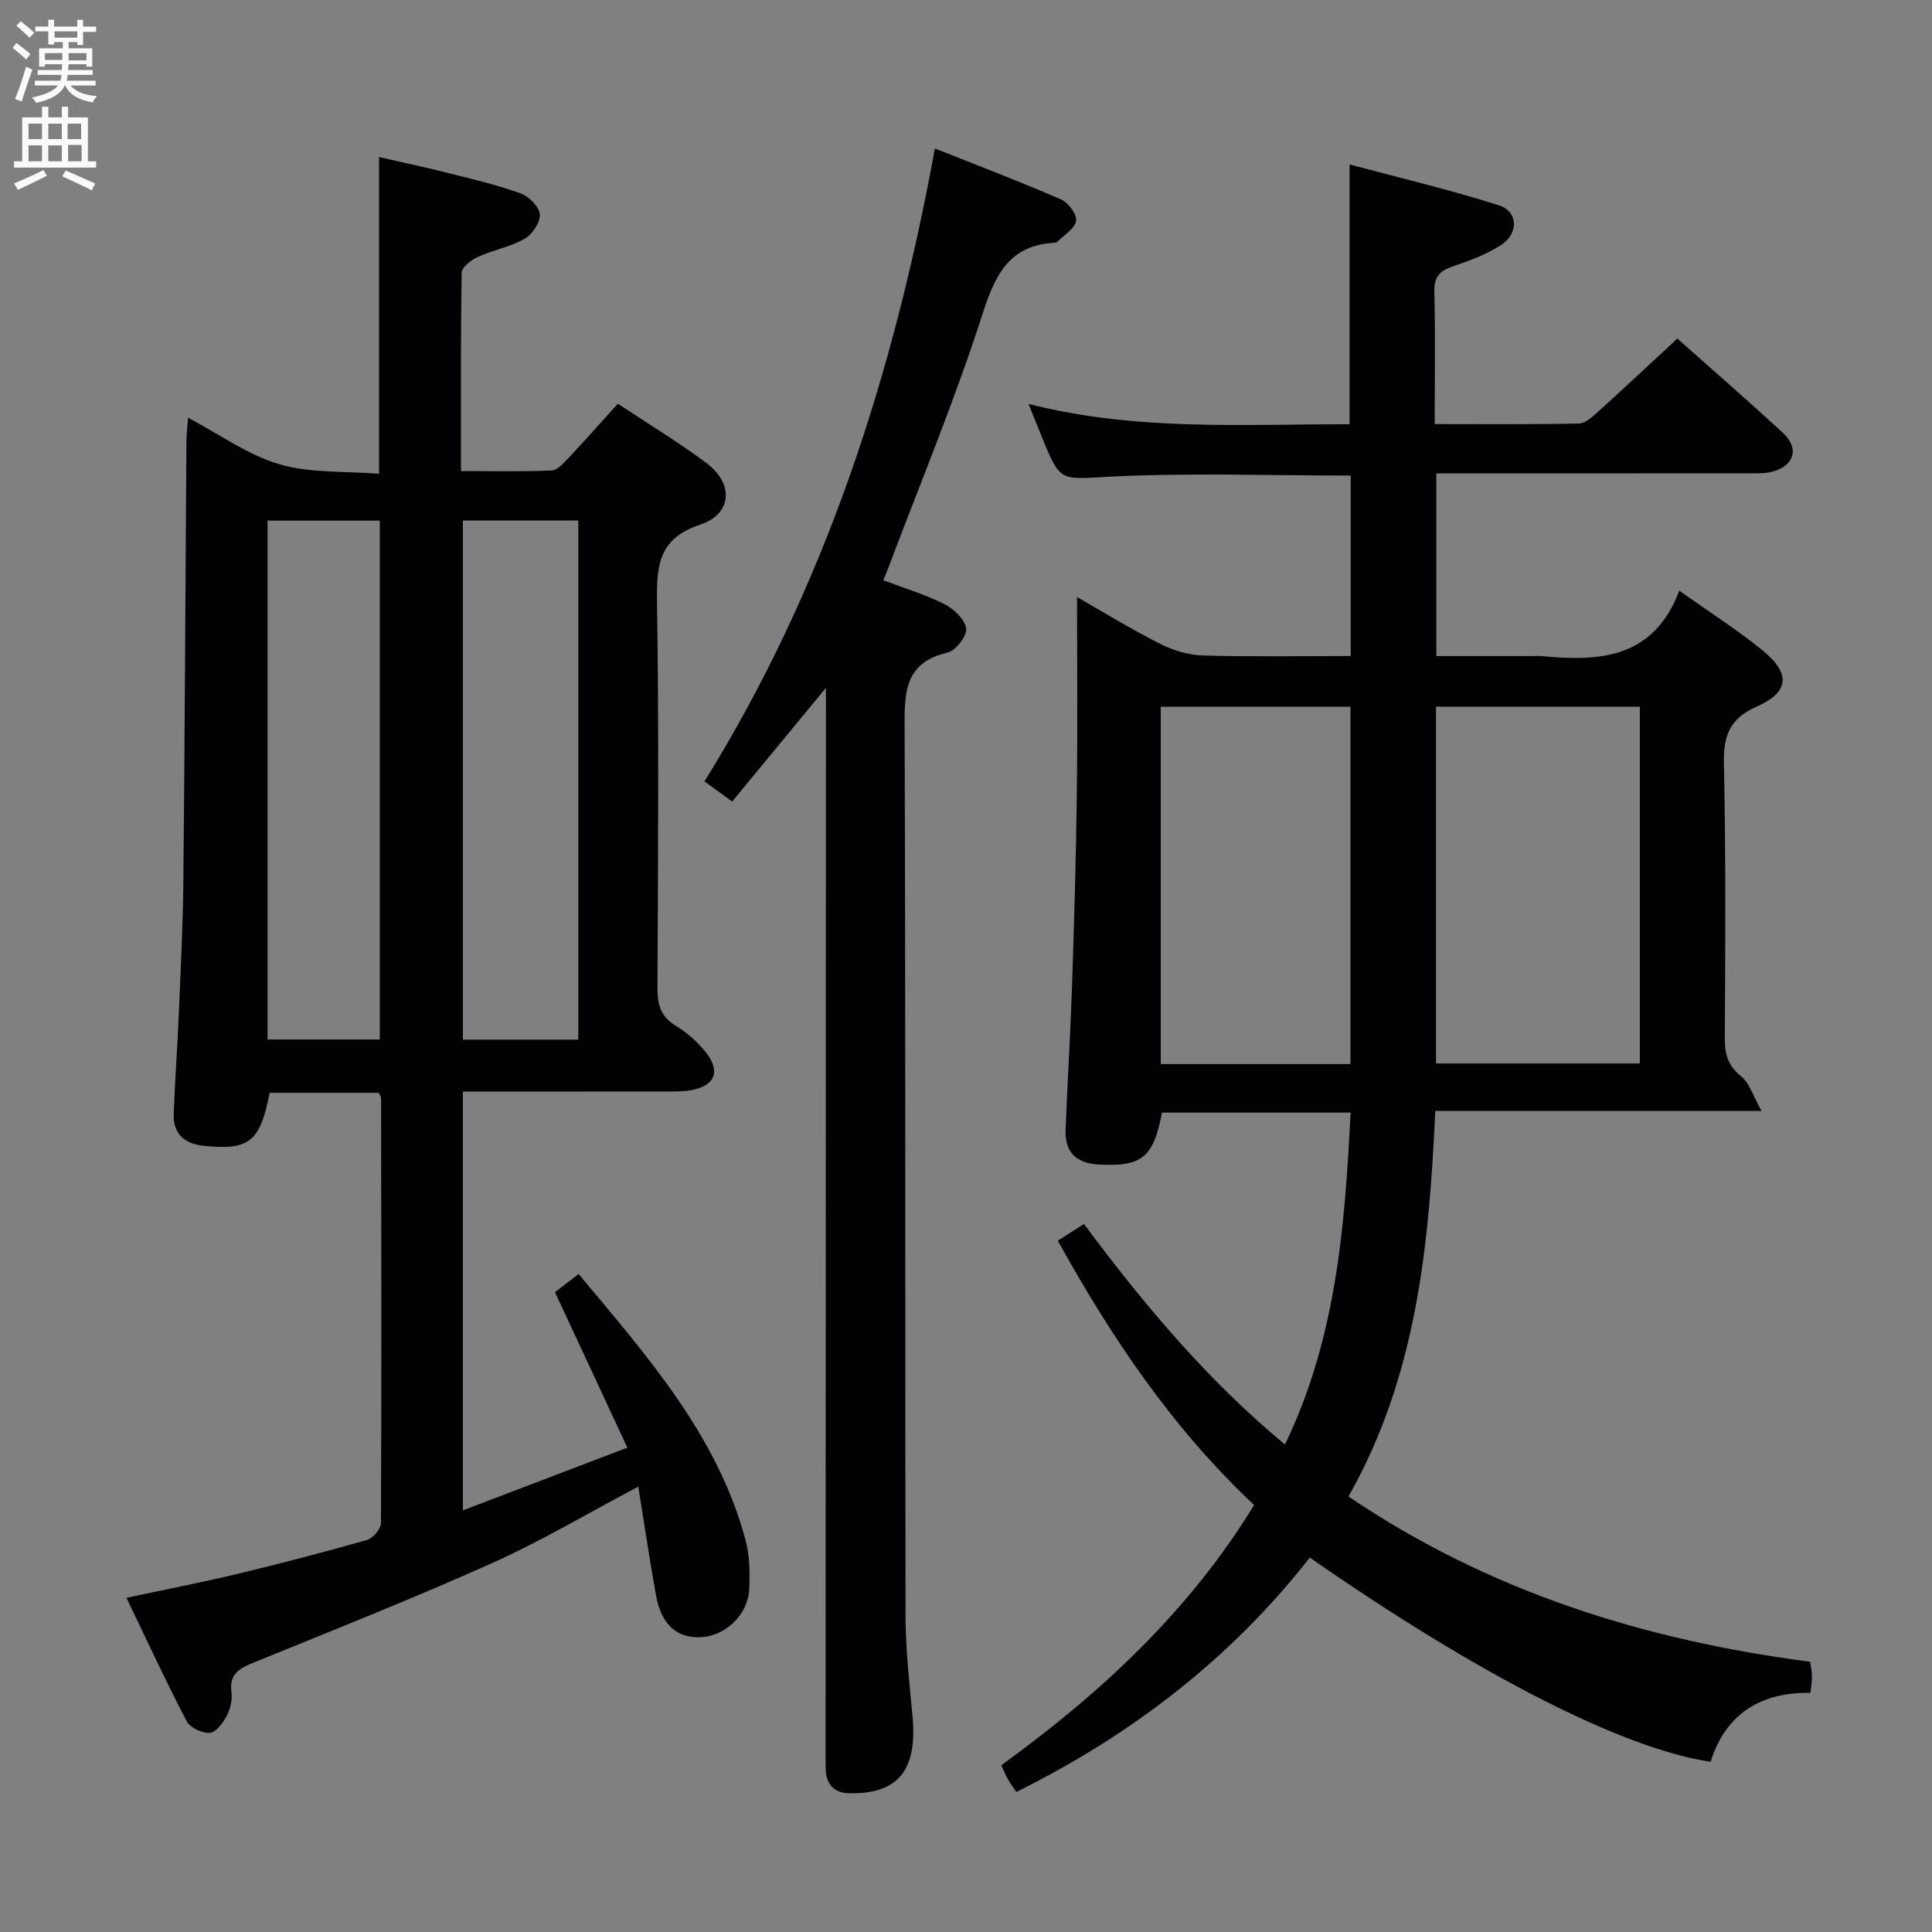 <svg enable-background="new 0 0 400 400" viewBox="0 0 400 400" xmlns="http://www.w3.org/2000/svg"><rect x="0" y="0" width="400" height="400" fill="#808080" stroke="none"/><g fill="#010104"><path d="m364.7 230c-23.54 0-45.31 0-67.54 0-1.29 27.69-3.78 54.76-17.97 79.84 29.08 19.66 61.2 29.73 95.59 34.21.14 1.03.35 1.97.36 2.93.02.98-.16 1.96-.3 3.51-10.31-.18-17.58 4.35-20.67 14.27-18-2.63-48.18-18.04-82.99-42.28-16.34 20.88-36.86 36.67-60.75 48.53-.58-.85-1.18-1.63-1.66-2.48-.48-.84-.85-1.75-1.47-3.05 20.53-14.87 38.85-31.82 52.35-53.88-16.87-15.85-29.46-34.53-40.64-54.73 1.79-1.15 3.41-2.18 5.41-3.46 12.36 16.61 25.45 32.24 41.62 45.66 10.58-21.91 12.41-45.07 13.58-68.72-13.22 0-26.14 0-39.05 0-1.76 9.35-4.17 11.22-13.09 10.75-4.78-.25-7.04-2.64-6.86-7.27.39-9.97 1.01-19.94 1.34-29.92.44-13.31.83-26.62.99-39.93.17-13.4.04-26.81.04-40.36 5.22 2.98 11.1 6.58 17.22 9.69 2.68 1.36 5.87 2.31 8.85 2.4 10.11.29 20.23.11 30.59.11 0-12.83 0-25.07 0-37.36-16.68 0-33.15-.59-49.55.21-10.54.52-10.49 1.44-14.35-8.09-.81-1.99-1.61-3.99-2.8-6.95 22.34 5.68 44.36 4.17 66.47 4.21 0-17.75 0-35.14 0-53.79 10.41 2.79 20.79 5.23 30.92 8.46 3.99 1.27 4.12 5.82.43 8.22-3.01 1.95-6.52 3.24-9.95 4.41-2.72.93-3.94 2.14-3.86 5.25.23 8.95.08 17.9.08 27.41 10.31 0 20.09.1 29.87-.12 1.37-.03 2.86-1.45 4.03-2.51 5.41-4.89 10.73-9.88 16.34-15.07 6.92 6.15 14.45 12.7 21.79 19.45 3.5 3.22 2.5 6.82-2.07 8.09-1.56.43-3.29.35-4.94.35-19.64.02-39.3.01-58.96.01-1.8 0-3.6 0-5.72 0v37.83h19.87c.67 0 1.34-.06 2 .01 11.96 1.17 23.11.5 28.43-13.55 6.36 4.52 12.08 8.15 17.29 12.41 5.79 4.74 5.52 8.57-1.23 11.57-5.69 2.53-6.94 6.06-6.82 11.88.41 18.99.28 37.99.19 56.99-.01 3.23.7 5.55 3.37 7.7 1.72 1.37 2.44 3.99 4.22 7.16zm-67.39-83.69v73.87h42.2c0-24.81 0-49.22 0-73.87-14.07 0-27.84 0-42.2 0zm-17.71 73.99c0-25.05 0-49.44 0-73.99-13.25 0-26.16 0-39.28 0v73.99z"/><path d="m26.18 330.81c8.07-1.73 15.5-3.16 22.84-4.92 9.03-2.17 18.02-4.51 26.95-7.05 1.24-.35 2.89-2.29 2.9-3.5.14-29.32.07-58.65.03-87.97 0-.29-.24-.58-.47-1.11-7.49 0-15.07 0-22.61 0-1.96 10.17-4.24 11.92-13.55 10.98-4.24-.43-6.45-2.56-6.3-6.76.24-6.65.74-13.28 1.02-19.93.39-9.31.88-18.62.97-27.93.3-30.47.43-60.94.64-91.41.01-1.3.18-2.59.34-4.72 6.6 3.48 12.42 7.74 18.92 9.63 6.48 1.89 13.65 1.4 20.62 1.97 0-22.24 0-43.48 0-65.57 4.54 1.04 9.28 2.04 13.97 3.22 5.15 1.3 10.34 2.5 15.33 4.29 1.72.62 3.85 2.77 3.98 4.36.13 1.64-1.57 4.15-3.16 5.05-2.96 1.69-6.51 2.31-9.65 3.74-1.38.63-3.34 2.13-3.36 3.27-.23 13.46-.15 26.92-.15 41.08 6.56 0 12.66.14 18.75-.12 1.19-.05 2.48-1.49 3.46-2.53 3.4-3.62 6.69-7.34 10.27-11.3 6.23 4.14 12.48 7.92 18.32 12.27 5.69 4.24 5.41 10.53-1.23 12.75-8.58 2.87-9.09 8.29-8.98 15.86.4 26.65.21 53.32.09 79.98-.02 3.46.6 5.98 3.76 7.91 2.37 1.44 4.59 3.4 6.3 5.58 3.07 3.94 1.83 6.86-3.03 7.77-1.62.3-3.31.28-4.96.28-13.99.02-27.97.01-42.36.01v86.72c11.42-4.35 22.32-8.51 34.06-12.99-5.15-11.05-10.02-21.51-14.99-32.19 1.53-1.17 3.07-2.35 4.9-3.76 14.08 16.91 28.64 33.22 34.53 54.97.89 3.29.96 6.92.78 10.36-.26 5.15-4.82 9.48-9.71 9.84-5.15.38-8.48-2.49-9.59-8.67-1.31-7.32-2.4-14.67-3.66-22.48-10.52 5.56-20.12 11.28-30.24 15.82-16.19 7.26-32.7 13.81-49.14 20.5-3.02 1.23-5.36 2.31-4.85 6.24.21 1.56-.21 3.42-.95 4.83-.77 1.47-2.2 3.47-3.48 3.58-1.58.13-4.11-1.02-4.82-2.37-4.29-8.2-8.17-16.6-12.49-25.58zm69.66-223.05v107.49h23.89c0-35.94 0-71.54 0-107.49-7.92 0-15.68 0-23.89 0zm-17.2 107.46c0-36.04 0-71.72 0-107.43-7.94 0-15.51 0-23.25 0v107.43z"/><path d="m171 142.41c-6.75 8.19-12.94 15.7-19.41 23.54-2.12-1.54-3.82-2.77-5.74-4.17 25.01-40.28 39.14-84.28 47.71-131.04 8.73 3.47 17.51 6.81 26.12 10.55 1.5.65 3.34 3.14 3.11 4.45-.29 1.64-2.53 2.95-3.95 4.39-.1.1-.31.12-.48.12-9.3.52-12.27 6.45-14.9 14.65-5.73 17.82-12.94 35.16-19.55 52.69-.28.74-.6 1.46-1.04 2.54 4.43 1.68 8.73 2.96 12.66 4.95 1.95.99 4.25 3.16 4.5 5.05.21 1.52-2.15 4.58-3.83 4.97-9.1 2.13-8.94 8.48-8.91 15.9.22 61.16.08 122.32.19 183.49.01 6.96.8 13.93 1.45 20.87 1.08 11.65-3.46 16.06-13 15.92-3.22-.04-4.87-1.8-4.98-5-.04-1.33-.02-2.67-.02-4 .02-71.33.04-142.66.07-213.98 0-1.74 0-3.49 0-5.89z"/></g><path d="m2.6 9.9.8-1c.9.7 1.9 1.4 2.9 2.3l-.9 1.1c-1.1-1-2-1.8-2.8-2.4zm.5 10.6c.9-2.1 1.6-4.3 2.3-6.7.4.2.8.4 1.3.6-.7 2.1-1.5 4.3-2.2 6.6zm.3-15.2.9-.9c1 .8 2 1.6 2.8 2.4l-1 1c-.9-.9-1.8-1.7-2.7-2.5zm12.6-1.2h1.2v1.4h2.7v1.1h-2.7v2.7h-1.2v-.6h-1.8v1.3h4.9v3.8h-1.2v-.5h-3.7c0 .4-.1.9-.1 1.2h5.1v1h-5.2c0 .5-.1.9-.2 1.2h6v1h-5.2c1.1 1.3 2.9 2 5.5 2.2-.4.4-.7.8-.9 1.3-2.9-.5-4.8-1.6-5.7-3.5h-.1c-.8 1.7-2.7 2.9-5.9 3.6-.2-.4-.6-.8-.9-1.1 2.8-.6 4.6-1.4 5.4-2.5h-4.8v-1h5.3c.1-.3.2-.7.2-1.2h-4.9v-1h5c0-.4 0-.8.1-1.2h-3.6v.5h-1.2v-3.8h4.9v-1.3h-1.8v.5h-1.2v-2.7h-2.7v-1h2.7v-1.4h1.2v1.4h4.8zm-6.7 8.3h3.6c0-.4 0-.9 0-1.4h-3.6zm1.9-4.6h4.8v-1.3h-4.7v1.3zm6.7 3.2h-3.7v1.5h3.7z" fill="#fbfafa"/><path d="m8.7 22.1h1.3v2.2h2.8v-2.2h1.3v2.2h4.1v9.1h1.7v1.3h-17v-1.3h1.7v-9.1h4.1zm.3 13.1.7 1.2c-1.8.9-3.8 1.9-6 2.9-.2-.4-.5-.8-.8-1.3 2.3-1 4.4-1.9 6.1-2.8zm-3.1-6.4h2.8v-3.2h-2.8zm0 4.6h2.8v-3.3h-2.8zm4.1-4.6h2.8v-3.2h-2.8zm0 4.6h2.8v-3.3h-2.8zm3.6 1.9c2.1.9 4.1 1.8 6.1 2.7l-.7 1.4c-2.2-1.1-4.2-2-6.1-2.9zm3.2-9.7h-2.8v3.2h2.8zm-2.7 7.8h2.8v-3.4h-2.8z" fill="#fbfafa"/></svg>